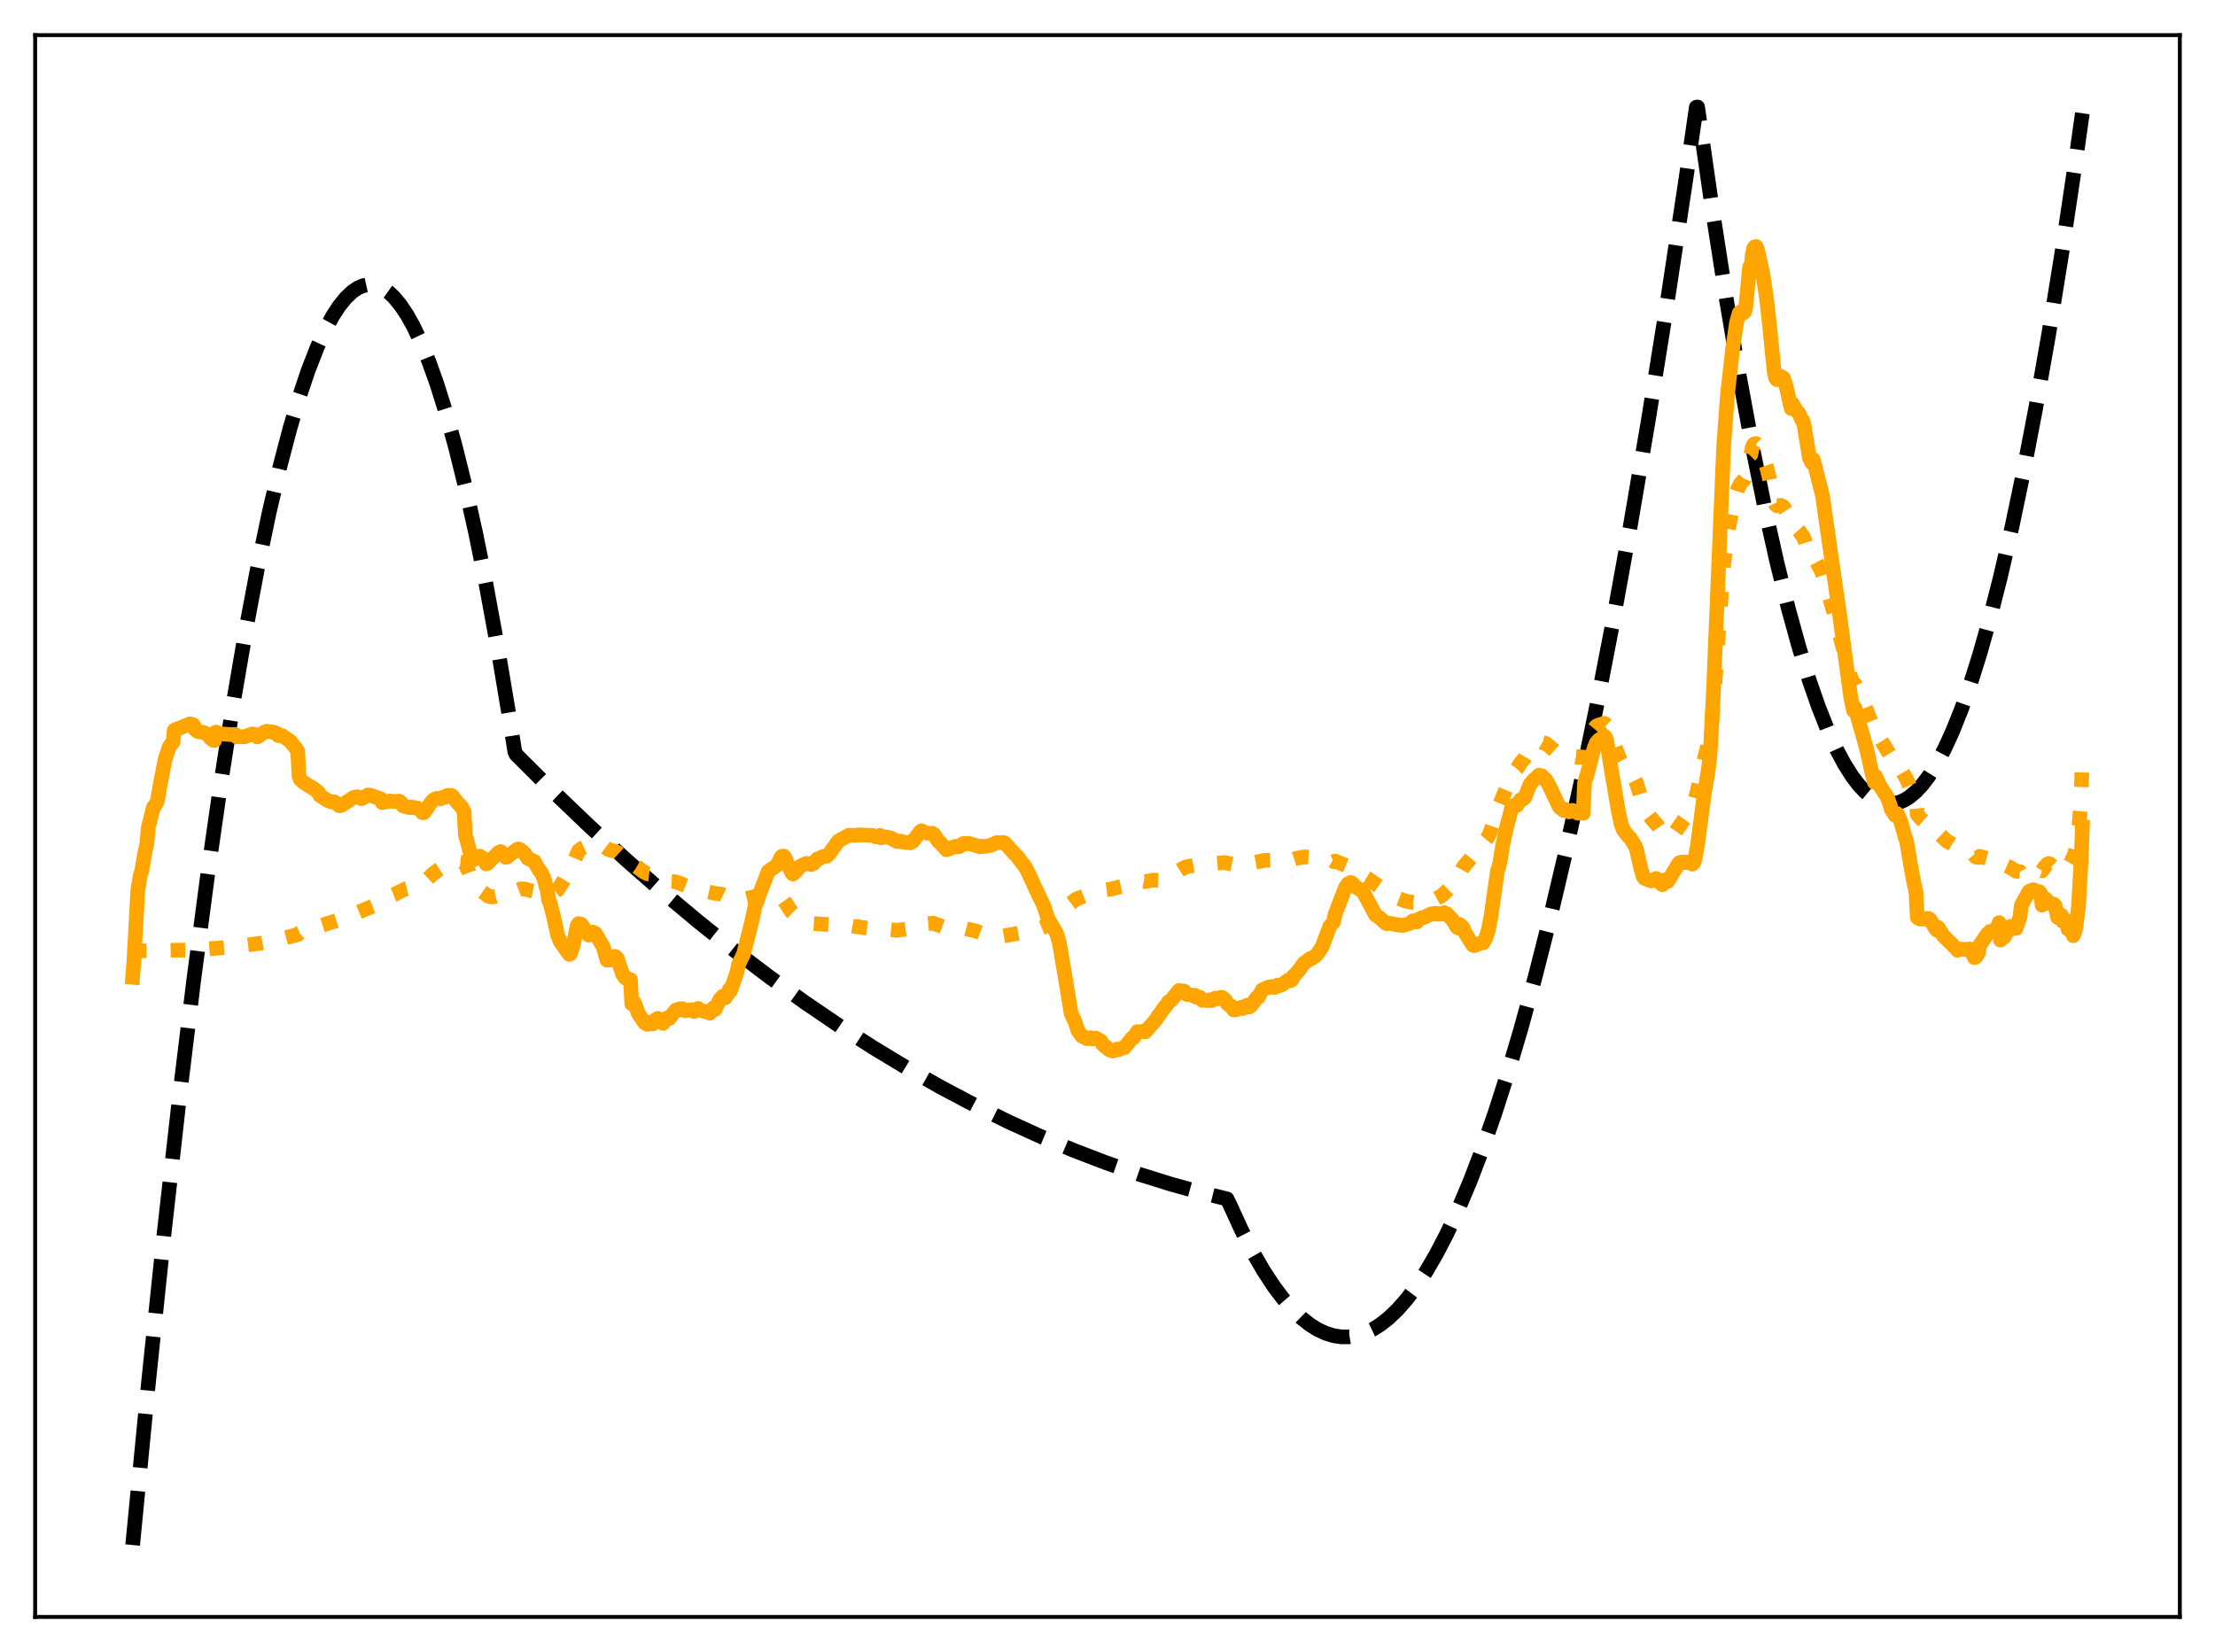 <?xml version="1.0" encoding="utf-8" standalone="no"?>
<!DOCTYPE svg PUBLIC "-//W3C//DTD SVG 1.1//EN"
  "http://www.w3.org/Graphics/SVG/1.1/DTD/svg11.dtd">
<svg xmlns:xlink="http://www.w3.org/1999/xlink" width="453.6pt" height="338.4pt" viewBox="0 0 453.6 338.4" xmlns="http://www.w3.org/2000/svg" version="1.1">
 <defs>
  <style type="text/css">*{stroke-linejoin: round; stroke-linecap: butt}</style>
 </defs>
 <g id="figure_1">
  <g id="patch_1">
   <path d="M 0 338.4 
L 453.6 338.4 
L 453.6 0 
L 0 0 
z
" style="fill: #ffffff"/>
  </g>
  <g id="axes_1">
   <g id="patch_2">
    <path d="M 7.2 331.2 
L 446.4 331.2 
L 446.4 7.2 
L 7.2 7.2 
z
" style="fill: #ffffff"/>
   </g>
   <g id="matplotlib.axis_1"/>
   <g id="matplotlib.axis_2"/>
   <g id="line2d_1">
    <path d="M 27.164 316.473 
L 30.358 283.681 
L 33.552 253.115 
L 36.746 224.775 
L 39.674 200.753 
L 42.602 178.602 
L 45.264 160.087 
L 47.926 143.119 
L 50.321 129.169 
L 52.717 116.472 
L 55.113 105.026 
L 57.242 95.904 
L 59.372 87.771 
L 61.235 81.467 
L 63.098 75.92 
L 64.961 71.131 
L 66.559 67.628 
L 68.156 64.683 
L 69.487 62.653 
L 70.817 61.01 
L 72.148 59.754 
L 73.213 59.027 
L 74.278 58.547 
L 75.343 58.315 
L 76.407 58.33 
L 77.472 58.592 
L 78.537 59.102 
L 79.601 59.859 
L 80.666 60.864 
L 81.997 62.468 
L 83.328 64.458 
L 84.659 66.834 
L 86.256 70.196 
L 87.853 74.115 
L 89.45 78.59 
L 91.313 84.515 
L 93.177 91.197 
L 95.306 99.761 
L 97.436 109.315 
L 99.565 119.858 
L 101.961 132.901 
L 104.356 147.198 
L 105.421 153.953 
L 105.687 154.54 
L 113.407 162.243 
L 120.86 169.374 
L 128.313 176.205 
L 135.766 182.735 
L 143.219 188.966 
L 150.406 194.69 
L 157.593 200.135 
L 164.78 205.3 
L 171.967 210.187 
L 178.887 214.628 
L 185.808 218.811 
L 192.729 222.735 
L 199.649 226.401 
L 206.57 229.807 
L 213.225 232.839 
L 219.879 235.631 
L 226.534 238.184 
L 233.188 240.497 
L 239.843 242.571 
L 246.497 244.406 
L 251.289 245.579 
L 251.821 246.673 
L 254.217 251.907 
L 256.612 256.581 
L 258.742 260.267 
L 260.871 263.512 
L 262.735 265.989 
L 264.598 268.127 
L 266.461 269.928 
L 268.324 271.39 
L 269.921 272.375 
L 271.519 273.111 
L 273.116 273.598 
L 274.713 273.837 
L 276.31 273.828 
L 277.907 273.571 
L 279.504 273.065 
L 281.101 272.311 
L 282.698 271.308 
L 284.295 270.057 
L 286.159 268.283 
L 288.022 266.172 
L 289.885 263.722 
L 292.015 260.508 
L 294.144 256.853 
L 296.273 252.756 
L 298.669 247.619 
L 301.065 241.924 
L 303.46 235.669 
L 306.122 228.064 
L 308.784 219.769 
L 311.446 210.784 
L 314.374 200.104 
L 317.302 188.589 
L 320.496 175.074 
L 323.69 160.567 
L 326.884 145.065 
L 330.345 127.151 
L 333.805 108.071 
L 337.532 86.219 
L 341.258 63.014 
L 345.251 36.651 
L 347.38 21.957 
L 347.647 21.927 
L 350.575 42.309 
L 353.503 61.12 
L 356.164 76.859 
L 358.826 91.302 
L 361.488 104.446 
L 363.884 115.168 
L 366.279 124.838 
L 368.409 132.552 
L 370.538 139.436 
L 372.401 144.778 
L 374.265 149.485 
L 376.128 153.556 
L 377.725 156.54 
L 379.322 159.056 
L 380.653 160.797 
L 381.984 162.213 
L 383.315 163.304 
L 384.646 164.072 
L 385.711 164.452 
L 386.775 164.625 
L 387.84 164.591 
L 388.905 164.348 
L 389.969 163.899 
L 391.034 163.241 
L 392.365 162.128 
L 393.696 160.69 
L 395.027 158.928 
L 396.624 156.386 
L 398.221 153.376 
L 399.818 149.899 
L 401.681 145.253 
L 403.545 139.971 
L 405.408 134.054 
L 407.537 126.513 
L 409.667 118.141 
L 412.063 107.731 
L 414.458 96.27 
L 416.854 83.759 
L 419.516 68.625 
L 422.177 52.193 
L 425.105 32.621 
L 426.436 23.205 
L 426.436 23.205 
" clip-path="url(#p9de3205f18)" style="fill: none; stroke-dasharray: 11.1,4.8; stroke-dashoffset: 0; stroke: #000000; stroke-width: 3"/>
   </g>
   <g id="line2d_2">
    <path d="M 27.164 194.369 
L 27.43 194.717 
L 28.495 194.773 
L 39.94 194.571 
L 46.861 194.023 
L 53.249 193.226 
L 56.71 192.577 
L 57.242 192.391 
L 60.969 191.437 
L 61.235 191.139 
L 62.832 190.498 
L 70.551 188.063 
L 76.141 185.697 
L 77.472 185.191 
L 78.537 184.479 
L 79.868 183.571 
L 80.666 183.267 
L 83.062 182.061 
L 83.86 181.859 
L 86.256 181.001 
L 86.522 180.981 
L 87.321 180.261 
L 88.652 179.005 
L 89.45 178.401 
L 90.249 177.885 
L 91.58 176.677 
L 92.644 176.19 
L 93.177 176.279 
L 94.241 176.62 
L 94.774 176.683 
L 95.306 177.086 
L 95.839 178.199 
L 96.637 180.348 
L 97.169 181.324 
L 97.702 181.913 
L 100.097 183.612 
L 100.63 183.725 
L 101.428 183.644 
L 103.025 183.161 
L 103.824 183.182 
L 106.752 182.062 
L 107.551 182.126 
L 108.615 182.422 
L 109.68 182.63 
L 110.479 182.884 
L 111.277 182.903 
L 112.342 183.315 
L 113.407 182.878 
L 113.939 182.466 
L 114.205 182.253 
L 115.27 180.609 
L 117.133 177.458 
L 118.464 174.293 
L 118.996 173.856 
L 120.593 173.12 
L 121.126 172.743 
L 121.658 172.567 
L 122.191 172.689 
L 123.255 173.043 
L 124.586 174.022 
L 125.385 174.258 
L 125.917 174.334 
L 126.449 174.61 
L 128.313 176.327 
L 128.845 176.571 
L 129.111 176.605 
L 129.377 177.346 
L 129.91 177.249 
L 130.442 177.558 
L 131.773 178.571 
L 132.572 178.981 
L 133.104 179.04 
L 134.967 179.7 
L 135.766 180.323 
L 136.564 180.378 
L 137.097 180.544 
L 138.161 180.591 
L 138.694 180.739 
L 140.557 181.442 
L 144.55 182.576 
L 146.147 182.94 
L 146.679 183.041 
L 147.744 183.165 
L 148.276 183.42 
L 149.075 183.675 
L 152.801 184.08 
L 154.399 183.689 
L 155.729 183.971 
L 156.262 183.806 
L 156.794 183.642 
L 157.593 183.741 
L 159.19 184.294 
L 160.255 184.267 
L 160.521 184.43 
L 161.053 185.172 
L 162.118 186.836 
L 162.65 187.332 
L 164.513 188.38 
L 166.377 189.164 
L 170.369 189.432 
L 173.031 189.409 
L 174.096 189.602 
L 175.161 189.788 
L 175.959 189.861 
L 176.758 190.003 
L 178.887 190.233 
L 179.952 190.367 
L 181.549 190.33 
L 183.679 190.561 
L 186.074 190.251 
L 186.607 190.17 
L 187.139 189.905 
L 188.47 189.098 
L 189.002 189.095 
L 190.067 189.199 
L 191.132 189.101 
L 191.664 189.315 
L 193.793 190.073 
L 195.923 190.007 
L 197.254 190.067 
L 198.585 190.424 
L 199.649 190.647 
L 202.045 191.568 
L 203.642 191.676 
L 205.505 191.716 
L 212.16 190.523 
L 214.289 189.631 
L 214.822 189.174 
L 215.354 188.459 
L 216.419 187.06 
L 216.951 186.605 
L 217.484 186.327 
L 220.412 184.168 
L 223.606 182.936 
L 224.671 182.458 
L 225.469 182.295 
L 226.001 182.311 
L 227.599 182.102 
L 229.462 181.609 
L 229.994 181.491 
L 230.527 181.366 
L 231.591 180.861 
L 232.39 180.482 
L 232.922 180.299 
L 234.519 180.585 
L 236.116 180.276 
L 237.713 180.354 
L 238.778 179.933 
L 239.577 179.478 
L 240.375 179.033 
L 241.174 178.518 
L 241.706 178.185 
L 242.771 177.592 
L 245.699 177.031 
L 246.497 177.087 
L 250.756 176.68 
L 252.353 176.991 
L 252.886 177.121 
L 253.418 177.057 
L 254.217 176.933 
L 254.483 177.002 
L 256.08 176.788 
L 257.943 176.451 
L 259.008 176.225 
L 264.598 176.092 
L 265.13 175.913 
L 266.461 175.623 
L 267.26 175.522 
L 268.591 175.623 
L 269.655 175.749 
L 272.583 176.194 
L 273.116 176.502 
L 273.382 176.377 
L 274.18 176.695 
L 276.842 177.772 
L 278.173 178.775 
L 280.036 179.914 
L 282.698 181.793 
L 286.159 183.942 
L 287.756 184.552 
L 289.353 184.85 
L 292.281 184.743 
L 293.878 184.133 
L 294.144 184.069 
L 294.943 183.635 
L 295.475 183.274 
L 297.338 181.438 
L 298.403 179.925 
L 299.734 177.527 
L 302.662 173.992 
L 304.525 171.765 
L 305.057 170.769 
L 305.59 169.257 
L 306.388 166.477 
L 309.849 158.237 
L 310.647 157.426 
L 311.446 156.186 
L 312.244 155.276 
L 313.575 153.034 
L 314.64 152.318 
L 315.172 152.024 
L 315.705 151.998 
L 315.971 152.158 
L 316.503 152.254 
L 317.302 152.869 
L 319.431 154.818 
L 320.23 155.084 
L 320.496 155.016 
L 321.295 155.134 
L 322.093 154.951 
L 323.158 155.155 
L 324.223 155.061 
L 324.489 152.164 
L 325.287 150.917 
L 325.82 150.017 
L 326.884 148.749 
L 327.417 148.497 
L 328.215 148.276 
L 328.481 148.157 
L 328.748 148.284 
L 329.014 148.541 
L 329.812 150.703 
L 331.676 155.389 
L 332.208 156.394 
L 333.007 157.416 
L 334.071 158.501 
L 334.604 159.306 
L 335.136 160.382 
L 335.935 163.035 
L 336.467 164.775 
L 337.265 166.47 
L 338.33 167.845 
L 339.395 169.022 
L 340.46 170.576 
L 340.992 170.886 
L 341.258 170.913 
L 341.524 171.482 
L 342.057 171.337 
L 342.589 170.918 
L 343.121 170.36 
L 345.783 166.565 
L 346.582 165.297 
L 347.114 163.839 
L 347.647 161.779 
L 348.977 155.644 
L 350.042 151.36 
L 350.575 147.394 
L 351.107 141.249 
L 352.172 126.034 
L 352.97 115.687 
L 353.769 109.338 
L 354.567 105.119 
L 355.366 101.73 
L 355.898 100.078 
L 356.431 99.036 
L 357.229 98.145 
L 357.495 97.46 
L 358.294 93.339 
L 358.56 93.063 
L 358.826 91.661 
L 359.092 91.055 
L 359.359 90.883 
L 359.625 90.858 
L 359.891 91.132 
L 360.956 93.25 
L 361.754 95.564 
L 362.287 97.715 
L 363.351 102.782 
L 363.617 103.347 
L 363.884 103.587 
L 364.416 103.561 
L 364.682 103.525 
L 365.215 103.781 
L 365.747 104.583 
L 366.812 106.979 
L 367.078 106.938 
L 367.876 108.129 
L 368.409 108.727 
L 368.941 109.533 
L 369.207 109.78 
L 369.74 111.091 
L 370.272 112.831 
L 370.804 113.741 
L 371.071 114.003 
L 371.337 113.846 
L 372.401 115.85 
L 372.934 116.795 
L 373.732 119.189 
L 375.596 125.631 
L 376.66 129.714 
L 378.524 136.921 
L 379.056 138.837 
L 379.588 140.18 
L 379.855 140.111 
L 381.984 144.793 
L 383.847 149.576 
L 384.113 149.426 
L 384.912 151.158 
L 387.041 154.654 
L 387.574 155.601 
L 388.106 156.308 
L 388.372 156.256 
L 388.905 156.922 
L 390.502 159.711 
L 392.365 164.251 
L 392.631 166.837 
L 393.43 167.751 
L 395.559 169.665 
L 396.092 170.348 
L 396.624 170.799 
L 396.89 170.607 
L 398.753 172.361 
L 399.02 172.429 
L 399.818 172.923 
L 403.811 174.649 
L 404.609 175.559 
L 405.142 175.655 
L 405.408 175.409 
L 406.207 175.619 
L 407.005 175.834 
L 408.07 176.186 
L 409.401 177.506 
L 409.667 177.188 
L 410.465 177.145 
L 411.53 177.618 
L 412.861 178.451 
L 413.66 178.546 
L 413.926 179.055 
L 414.991 179.001 
L 416.321 178.534 
L 416.854 178.484 
L 417.12 178.576 
L 417.652 178.405 
L 417.919 178.298 
L 418.185 178.385 
L 418.717 177.596 
L 419.249 177.015 
L 419.516 176.874 
L 419.782 176.941 
L 421.379 178.418 
L 421.645 178.317 
L 422.444 177.528 
L 422.976 177.643 
L 423.508 177.641 
L 424.041 176.744 
L 424.839 174.974 
L 425.105 173.927 
L 425.638 170.357 
L 426.17 164.084 
L 426.436 153.939 
L 426.436 153.939 
" clip-path="url(#p9de3205f18)" style="fill: none; stroke-dasharray: 3,4.95; stroke-dashoffset: 0; stroke: #ffa500; stroke-width: 3"/>
   </g>
   <g id="line2d_3">
    <path d="M 27.164 200.18 
L 27.43 196.651 
L 28.228 182.303 
L 28.761 179.134 
L 29.027 178.445 
L 29.559 175.181 
L 30.092 172.709 
L 30.358 169.574 
L 31.423 165.332 
L 31.689 165.122 
L 32.221 164.085 
L 32.753 161.022 
L 33.818 155.492 
L 34.617 153.052 
L 35.149 152.287 
L 35.415 152.056 
L 35.681 149.602 
L 36.214 149.312 
L 36.48 149.287 
L 37.012 149.049 
L 38.876 148.266 
L 39.408 148.379 
L 39.674 148.585 
L 39.94 149.404 
L 40.473 149.831 
L 41.005 149.927 
L 41.537 149.983 
L 42.336 150.329 
L 42.868 150.849 
L 43.135 151.263 
L 43.667 151.646 
L 43.933 151.675 
L 44.199 149.956 
L 45.264 150.328 
L 47.393 150.471 
L 47.926 150.42 
L 48.192 150.462 
L 48.458 150.921 
L 50.055 150.924 
L 51.652 150.331 
L 52.185 150.447 
L 52.451 150.496 
L 52.717 150.961 
L 54.048 150.013 
L 54.58 149.786 
L 56.177 150 
L 56.71 150.246 
L 56.976 150.669 
L 57.775 150.675 
L 59.372 151.773 
L 60.436 153.072 
L 60.969 153.867 
L 61.235 159.035 
L 61.501 159.655 
L 62.033 160.154 
L 62.832 160.694 
L 63.897 161.33 
L 64.429 161.661 
L 65.228 162.326 
L 65.494 162.943 
L 67.091 163.957 
L 67.889 164.273 
L 68.422 164.224 
L 69.22 164.801 
L 69.487 165.048 
L 70.019 164.904 
L 72.415 163.348 
L 73.213 163.197 
L 73.745 163.4 
L 74.012 163.599 
L 74.544 163.336 
L 75.343 162.835 
L 75.875 162.902 
L 78.004 163.661 
L 78.271 164.404 
L 79.868 164.065 
L 80.666 164.19 
L 81.731 164.098 
L 82.263 164.515 
L 82.529 165.082 
L 83.86 165.425 
L 84.393 165.299 
L 84.659 165.441 
L 85.457 165.518 
L 85.99 165.821 
L 86.522 166.48 
L 86.788 166.468 
L 87.321 165.791 
L 88.119 164.574 
L 88.652 163.943 
L 89.184 163.629 
L 89.45 163.527 
L 90.249 163.612 
L 90.781 163.264 
L 91.047 163.345 
L 91.58 162.937 
L 92.378 162.915 
L 92.644 163.051 
L 93.709 164.456 
L 94.508 165.264 
L 95.04 166.246 
L 95.306 171.123 
L 95.839 172.966 
L 96.637 175.996 
L 96.903 176.122 
L 97.436 175.875 
L 97.702 175.567 
L 98.234 175.361 
L 98.5 175.662 
L 98.767 175.694 
L 99.299 176.28 
L 99.565 176.975 
L 99.831 176.87 
L 100.63 176.048 
L 101.428 175.28 
L 101.695 175.131 
L 101.961 174.732 
L 102.493 174.43 
L 103.025 174.901 
L 103.558 175.602 
L 103.824 175.551 
L 105.953 173.949 
L 106.22 173.903 
L 106.752 174.206 
L 107.551 174.961 
L 108.083 175.831 
L 109.414 176.439 
L 109.946 177.422 
L 110.479 178.344 
L 110.745 178.552 
L 111.277 179.662 
L 111.543 180.413 
L 111.809 181.64 
L 112.076 182.257 
L 112.342 184.383 
L 112.608 184.787 
L 113.407 187.928 
L 114.205 191.593 
L 114.737 192.878 
L 116.601 195.499 
L 116.867 195.206 
L 117.399 193.613 
L 118.198 189.598 
L 118.464 189.18 
L 118.996 189.3 
L 120.593 191.546 
L 121.392 190.924 
L 121.924 191.166 
L 123.521 193.948 
L 124.32 196.683 
L 125.119 196.605 
L 125.651 195.932 
L 125.917 195.892 
L 126.449 196.392 
L 126.982 198.037 
L 127.514 199.585 
L 127.78 199.836 
L 128.047 200.319 
L 128.845 200.748 
L 129.111 200.66 
L 129.377 205.642 
L 129.644 205.237 
L 129.91 205.406 
L 130.176 205.982 
L 130.708 207.607 
L 132.039 209.532 
L 132.572 209.82 
L 132.838 209.466 
L 133.37 209.378 
L 133.636 209.728 
L 133.903 209.458 
L 134.169 208.93 
L 134.701 208.601 
L 135.766 209.615 
L 136.032 209.003 
L 136.564 208.515 
L 136.831 208.709 
L 137.097 208.594 
L 137.629 207.863 
L 138.428 206.876 
L 138.96 206.918 
L 139.226 206.625 
L 139.759 206.622 
L 140.025 206.93 
L 140.291 207.036 
L 141.622 206.823 
L 142.154 207.195 
L 142.42 206.861 
L 142.953 206.569 
L 143.485 206.953 
L 144.284 207.193 
L 144.816 207.174 
L 145.348 207.541 
L 146.147 206.411 
L 146.413 206.787 
L 147.478 204.622 
L 147.744 204.428 
L 148.01 204.07 
L 148.276 204.292 
L 148.543 204.363 
L 148.809 203.802 
L 149.075 203.619 
L 149.341 202.705 
L 149.607 202.909 
L 150.938 199.089 
L 151.204 197.635 
L 152.269 195.417 
L 153.866 189.107 
L 154.665 185.475 
L 154.931 184.947 
L 155.463 183.326 
L 157.327 178.496 
L 159.19 177.189 
L 159.988 175.5 
L 160.255 175.348 
L 160.521 175.369 
L 160.787 175.756 
L 162.118 178.755 
L 162.384 179.05 
L 162.916 178.541 
L 163.183 178.045 
L 163.449 177.967 
L 163.715 177.555 
L 164.513 177.124 
L 165.046 176.889 
L 165.312 176.858 
L 166.111 177.1 
L 166.377 176.897 
L 166.643 176.843 
L 167.175 176.162 
L 167.441 175.905 
L 167.708 175.929 
L 168.506 175.437 
L 169.305 175.378 
L 169.837 174.876 
L 170.369 174.11 
L 171.434 172.618 
L 171.7 172.277 
L 172.233 171.947 
L 173.83 171.084 
L 175.161 171.124 
L 175.693 171.001 
L 178.621 171.114 
L 179.42 171.428 
L 180.218 171.109 
L 180.484 171.617 
L 181.283 171.42 
L 182.348 171.622 
L 182.88 171.877 
L 183.146 172.118 
L 183.412 172.176 
L 183.679 172.372 
L 184.477 172.287 
L 184.743 172.453 
L 186.34 172.645 
L 186.873 172.408 
L 188.47 170.333 
L 188.736 170.166 
L 189.535 170.58 
L 190.599 170.769 
L 190.865 170.67 
L 191.132 170.802 
L 191.398 171.07 
L 191.93 171.988 
L 192.196 172.364 
L 192.463 172.515 
L 193.793 174.046 
L 194.06 173.906 
L 194.326 173.899 
L 194.858 173.624 
L 195.657 173.358 
L 195.923 173.479 
L 196.455 173.414 
L 197.254 172.777 
L 197.52 172.897 
L 197.786 172.761 
L 198.052 172.85 
L 198.319 172.755 
L 200.448 173.354 
L 200.714 173.463 
L 200.98 173.354 
L 201.779 173.357 
L 202.577 173.21 
L 203.376 172.946 
L 204.175 172.566 
L 204.707 172.617 
L 205.505 172.575 
L 205.772 172.685 
L 207.103 174.154 
L 208.433 175.595 
L 209.232 176.669 
L 209.764 177.28 
L 210.297 178.218 
L 211.095 179.902 
L 211.894 181.658 
L 213.757 185.535 
L 214.556 188.033 
L 216.419 191.299 
L 216.951 193.185 
L 218.282 201.053 
L 219.347 207.569 
L 220.145 209.288 
L 220.678 210.958 
L 221.476 212.152 
L 222.009 212.471 
L 222.275 212.48 
L 222.541 212.757 
L 222.807 212.671 
L 223.073 212.735 
L 223.34 212.56 
L 223.606 212.8 
L 224.138 212.68 
L 224.404 212.636 
L 225.469 213.255 
L 225.735 213.811 
L 226.268 214.347 
L 226.534 214.434 
L 227.066 214.986 
L 227.865 215.287 
L 228.663 214.915 
L 228.929 215.058 
L 229.994 214.61 
L 230.26 214.596 
L 231.857 212.606 
L 232.124 212.575 
L 232.922 211.299 
L 233.455 211.366 
L 233.987 211.246 
L 234.519 211.372 
L 236.383 209.264 
L 236.915 208.597 
L 237.181 208.069 
L 237.447 207.812 
L 238.512 206.277 
L 238.778 206.037 
L 239.311 205.172 
L 239.843 204.9 
L 241.44 202.875 
L 241.706 203.038 
L 242.239 202.964 
L 242.505 203.006 
L 242.771 203.265 
L 243.037 203.685 
L 243.569 203.742 
L 244.368 203.918 
L 244.634 203.848 
L 244.9 204.245 
L 245.167 204.141 
L 245.699 204.27 
L 246.231 204.914 
L 247.03 204.927 
L 247.562 204.953 
L 247.828 204.769 
L 248.095 204.964 
L 248.893 204.449 
L 249.159 204.58 
L 249.425 204.576 
L 249.958 204.306 
L 250.224 204.275 
L 250.756 204.673 
L 251.023 204.931 
L 251.289 205.553 
L 251.821 205.981 
L 252.087 206.06 
L 252.62 206.855 
L 253.152 206.828 
L 254.217 206.317 
L 254.483 206.579 
L 255.281 205.926 
L 255.814 206.264 
L 256.346 205.822 
L 257.411 204.283 
L 257.677 204.275 
L 258.476 202.781 
L 259.008 202.537 
L 259.807 202.164 
L 260.073 202.188 
L 260.605 202.042 
L 260.871 202.268 
L 261.137 202.223 
L 261.67 201.78 
L 262.202 201.862 
L 262.735 201.585 
L 263.799 200.76 
L 264.065 200.877 
L 264.332 200.867 
L 264.598 200.617 
L 264.864 199.971 
L 265.929 198.83 
L 266.727 197.719 
L 266.993 197.31 
L 267.526 196.977 
L 268.324 196.322 
L 268.591 196.375 
L 269.389 195.776 
L 269.655 195.589 
L 270.72 193.997 
L 271.785 191.208 
L 272.317 189.747 
L 273.116 188.787 
L 273.382 187.327 
L 275.511 181.816 
L 276.044 181.044 
L 276.576 180.758 
L 276.842 180.862 
L 277.641 181.673 
L 278.705 182.352 
L 279.238 182.867 
L 281.101 186.317 
L 281.633 187.346 
L 282.698 188.139 
L 283.763 189.097 
L 284.029 189.215 
L 284.828 189.129 
L 285.36 189.257 
L 285.892 189.424 
L 286.425 189.411 
L 286.957 189.548 
L 287.223 189.584 
L 287.756 189.421 
L 288.288 189.289 
L 288.82 189.081 
L 289.087 188.925 
L 289.353 188.617 
L 289.885 188.679 
L 290.151 188.834 
L 290.417 188.308 
L 291.216 187.955 
L 291.482 187.967 
L 293.079 187.206 
L 293.612 187.126 
L 293.878 187.055 
L 294.144 187.259 
L 294.41 187.122 
L 294.676 187.272 
L 294.943 187.19 
L 295.209 187.227 
L 295.741 186.948 
L 296.007 187.127 
L 296.273 187.162 
L 297.604 188.601 
L 298.137 189.531 
L 298.403 189.957 
L 298.669 190.104 
L 298.935 189.363 
L 299.468 189.853 
L 299.734 190.236 
L 300 191.033 
L 301.597 193.579 
L 301.863 193.708 
L 303.46 193.1 
L 303.727 193.117 
L 304.259 192.157 
L 304.791 190.528 
L 305.324 187.757 
L 306.655 178.402 
L 306.921 177.647 
L 307.187 176.503 
L 307.719 173.173 
L 308.518 169.495 
L 309.316 166.496 
L 309.583 165.421 
L 309.849 165.061 
L 310.647 164.975 
L 310.913 164.433 
L 311.18 164.196 
L 311.446 163.77 
L 311.712 163.817 
L 312.244 163.401 
L 312.777 162.045 
L 313.309 160.683 
L 313.841 160.042 
L 314.108 159.727 
L 314.374 159.601 
L 314.906 159.014 
L 315.172 158.775 
L 315.705 158.898 
L 315.971 159.334 
L 316.503 159.596 
L 317.302 161.015 
L 319.165 164.993 
L 319.431 165.407 
L 319.697 165.6 
L 319.964 165.622 
L 320.23 166.01 
L 320.496 165.823 
L 320.762 166.055 
L 321.028 166.112 
L 321.295 166.309 
L 321.827 166.001 
L 322.093 166.005 
L 323.158 166.577 
L 323.424 166.539 
L 323.69 166.245 
L 323.956 166.263 
L 324.223 166.606 
L 324.489 160.353 
L 325.021 158.651 
L 326.352 153.612 
L 326.884 152.167 
L 327.417 151.554 
L 327.683 151.473 
L 328.481 150.744 
L 328.748 151.003 
L 329.014 151.592 
L 329.812 156.702 
L 331.409 166.129 
L 331.942 168.654 
L 332.474 170.064 
L 333.539 171.411 
L 333.805 171.584 
L 334.87 173.314 
L 335.136 173.995 
L 335.935 177.523 
L 336.467 179.494 
L 336.733 179.907 
L 338.064 180.428 
L 338.33 180.435 
L 339.129 179.953 
L 339.395 180.07 
L 340.193 181.076 
L 340.46 181.208 
L 340.992 180.662 
L 341.258 180.138 
L 341.524 180.54 
L 342.855 178.373 
L 343.388 177.552 
L 343.654 177 
L 343.92 176.709 
L 344.452 176.582 
L 344.719 176.669 
L 344.985 176.573 
L 345.251 176.681 
L 345.783 176.565 
L 346.582 177.007 
L 346.848 176.727 
L 347.114 175.94 
L 347.647 172.975 
L 348.977 162.825 
L 349.776 158.1 
L 350.042 156.01 
L 350.308 152.889 
L 350.841 142.686 
L 352.97 91.61 
L 353.769 80.734 
L 354.833 71.373 
L 355.632 65.996 
L 356.164 64.095 
L 356.431 63.864 
L 356.697 63.806 
L 356.963 64.109 
L 357.229 63.925 
L 357.495 62.998 
L 358.028 57.544 
L 358.294 54.725 
L 358.56 55.541 
L 358.826 52.313 
L 359.092 50.93 
L 359.359 50.536 
L 359.625 50.497 
L 359.891 51.128 
L 360.956 55.82 
L 361.754 61.078 
L 362.287 65.876 
L 363.351 76.294 
L 363.617 77.395 
L 363.884 77.761 
L 364.15 77.621 
L 364.682 77.11 
L 365.215 77.415 
L 365.747 79.038 
L 366.812 83.676 
L 367.078 82.697 
L 367.876 84.139 
L 368.409 84.705 
L 368.941 85.915 
L 369.207 86.206 
L 369.473 87.222 
L 370.538 93.79 
L 371.071 94.839 
L 371.337 94.134 
L 373.2 101.451 
L 373.999 106.976 
L 376.128 121.783 
L 376.66 125.406 
L 378.257 137.389 
L 379.056 143.17 
L 379.588 145.564 
L 379.855 144.969 
L 380.387 146.734 
L 380.919 148.683 
L 382.25 153.399 
L 383.315 158.182 
L 383.847 160.251 
L 384.113 159.047 
L 384.912 160.839 
L 386.509 163.354 
L 387.041 164.834 
L 387.308 165.781 
L 388.106 167.035 
L 388.372 166.591 
L 388.639 166.82 
L 389.171 168.059 
L 390.502 172.663 
L 391.3 177.394 
L 391.833 180.305 
L 392.365 182.779 
L 392.631 187.934 
L 393.164 188.254 
L 393.962 188.248 
L 394.495 188.212 
L 394.761 188.101 
L 395.027 188.175 
L 395.293 188.404 
L 396.358 190.197 
L 396.624 190.533 
L 396.89 189.962 
L 397.423 190.831 
L 397.955 191.671 
L 399.286 192.995 
L 400.351 194.037 
L 400.883 194.653 
L 401.149 194.406 
L 403.012 194.487 
L 403.279 194.378 
L 403.545 194.61 
L 404.343 196.157 
L 404.609 196.061 
L 405.142 195.247 
L 405.408 193.621 
L 407.005 191.301 
L 407.271 191.131 
L 407.537 190.785 
L 407.804 190.914 
L 408.07 190.718 
L 408.336 190.826 
L 408.602 190.644 
L 409.135 189.668 
L 409.401 188.981 
L 409.667 192.571 
L 410.199 191.954 
L 410.465 191.928 
L 410.732 190.829 
L 410.998 190.96 
L 411.264 190.641 
L 411.53 190.506 
L 411.796 189.74 
L 412.861 190.158 
L 413.66 187.842 
L 413.926 185.459 
L 415.523 182.592 
L 416.321 182.255 
L 416.588 182.319 
L 417.12 182.754 
L 417.652 182.679 
L 417.919 183.078 
L 418.185 185.411 
L 418.717 184.03 
L 418.983 184.173 
L 419.516 184.957 
L 420.314 185.302 
L 420.58 185.203 
L 420.847 185.475 
L 421.379 187.935 
L 421.911 187.302 
L 422.177 187.5 
L 422.444 188.737 
L 422.71 188.3 
L 423.242 188.818 
L 423.508 190.35 
L 424.041 190.47 
L 424.307 190.855 
L 424.573 191.664 
L 424.839 190.997 
L 425.105 189.978 
L 425.638 185.728 
L 426.17 176.524 
L 426.436 169.41 
L 426.436 169.41 
" clip-path="url(#p9de3205f18)" style="fill: none; stroke: #ffa500; stroke-width: 3; stroke-linecap: square"/>
   </g>
   <g id="patch_3">
    <path d="M 7.2 331.2 
L 7.2 7.2 
" style="fill: none; stroke: #000000; stroke-width: 0.8; stroke-linejoin: miter; stroke-linecap: square"/>
   </g>
   <g id="patch_4">
    <path d="M 446.4 331.2 
L 446.4 7.2 
" style="fill: none; stroke: #000000; stroke-width: 0.8; stroke-linejoin: miter; stroke-linecap: square"/>
   </g>
   <g id="patch_5">
    <path d="M 7.2 331.2 
L 446.4 331.2 
" style="fill: none; stroke: #000000; stroke-width: 0.8; stroke-linejoin: miter; stroke-linecap: square"/>
   </g>
   <g id="patch_6">
    <path d="M 7.2 7.2 
L 446.4 7.2 
" style="fill: none; stroke: #000000; stroke-width: 0.8; stroke-linejoin: miter; stroke-linecap: square"/>
   </g>
  </g>
 </g>
 <defs>
  <clipPath id="p9de3205f18">
   <rect x="7.2" y="7.2" width="439.2" height="324"/>
  </clipPath>
 </defs>
</svg>
